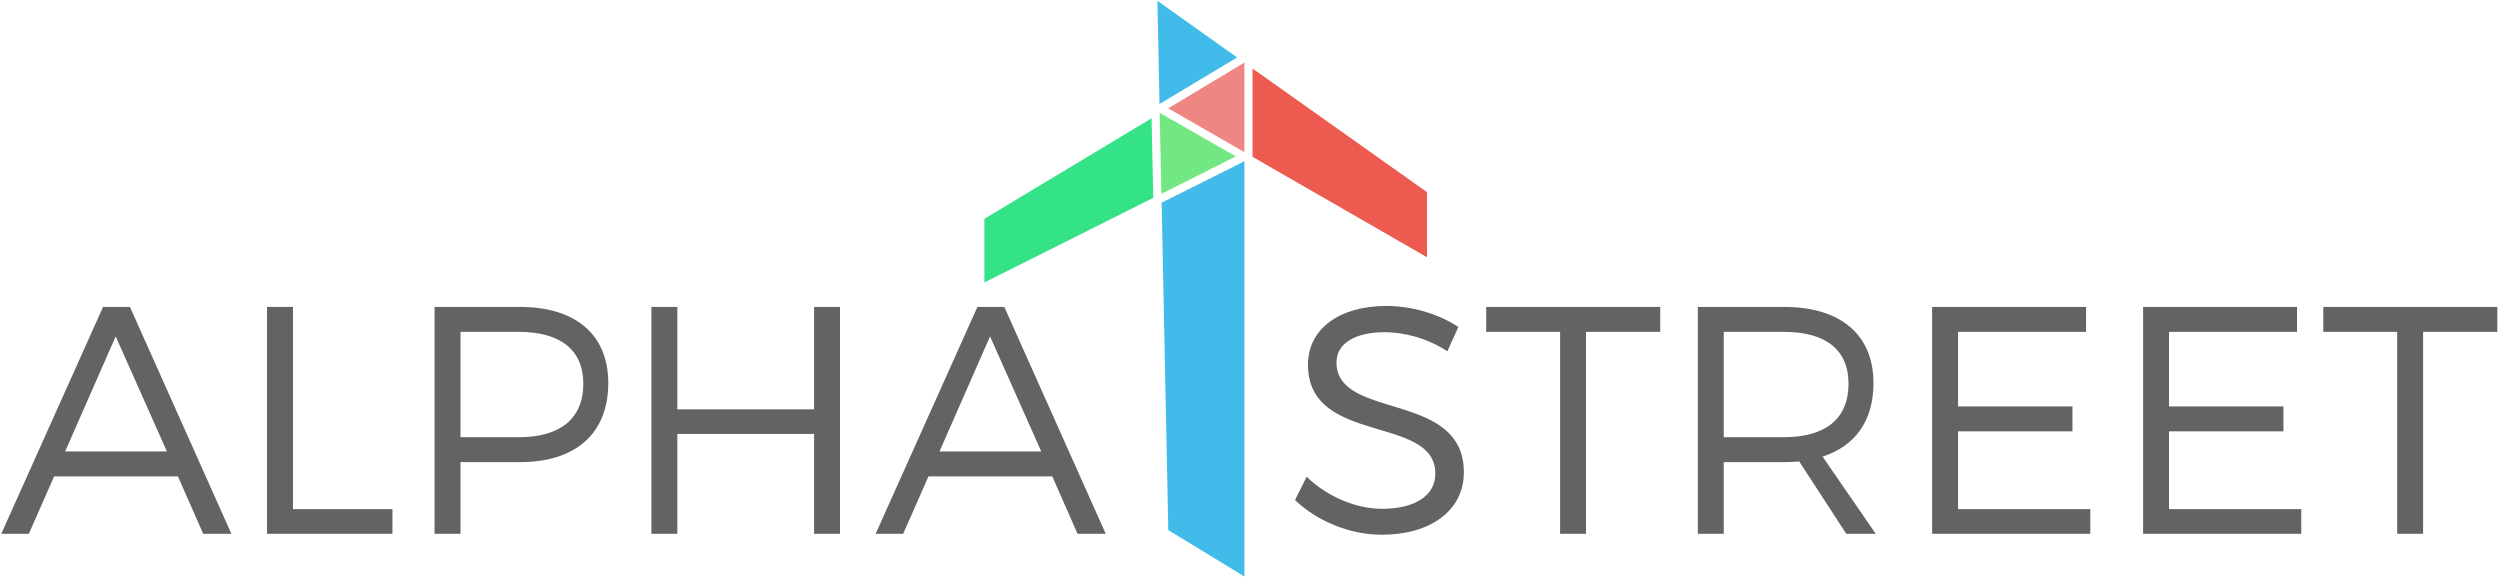 <?xml version="1.0" encoding="UTF-8" standalone="no"?>
<svg width="918px" height="212px" viewBox="0 0 918 212" version="1.1" xmlns="http://www.w3.org/2000/svg" xmlns:xlink="http://www.w3.org/1999/xlink" xmlns:sketch="http://www.bohemiancoding.com/sketch/ns">
    <!-- Generator: Sketch 3.3.3 (12072) - http://www.bohemiancoding.com/sketch -->
    <title>as-logo-v100</title>
    <desc>Created with Sketch.</desc>
    <defs></defs>
    <g id="playground" stroke="none" stroke-width="1" fill="none" fill-rule="evenodd" sketch:type="MSPage">
        <g id="as-logo-v100" sketch:type="MSArtboardGroup" transform="translate(-52, -57)">
            <g sketch:type="MSLayerGroup" transform="translate(52, 57)">
                <g id="as-logo" transform="translate(361, 0)" sketch:type="MSShapeGroup">
                    <path d="M65.56,74.427 L95.952,59.197 L95.952,211.697 L68,194.65 L65.56,74.427 L65.56,74.427 Z" id="Path" fill="#40BBEA"></path>
                    <path d="M61.857,43.428 L0.47,80.35 L0.47,103.71 L62.49,72.64 L61.857,43.428 L61.857,43.428 Z" id="Shape" fill="#34E287"></path>
                    <path d="M64,0.282 L93.258,21.106 L64.775,38.182 L64,0.282 L64,0.282 Z" id="Path" fill="#40BBEA"></path>
                    <path d="M64.834,41.432 L92.794,57.438 L65.464,71.163 L64.834,41.433 L64.834,41.432 Z" id="Path" fill="#72E782"></path>
                    <path d="M95.952,22.966 L67.962,39.774 L95.952,55.874 L95.952,22.966 L95.952,22.966 Z" id="Path" fill="#EF8683"></path>
                    <path d="M98.937,25.16 L162.997,70.555 L162.997,94.46 L98.937,57.59 L98.937,25.16 L98.937,25.16 Z" id="Path" fill="#ED5A50"></path>
                </g>
                <path d="M65.331,174.937 L74.613,196 L84.966,196 L47.719,112.7 L37.842,112.7 L0.476,196 L10.591,196 L19.873,174.937 L65.331,174.937 Z M61.285,165.774 L23.919,165.774 L42.483,123.529 L61.285,165.774 Z M107.576,186.956 L107.576,112.7 L98.056,112.7 L98.056,196 L144.109,196 L144.109,186.956 L107.576,186.956 Z M159.579,112.7 L159.579,196 L169.099,196 L169.099,169.701 L190.876,169.701 C211.463,169.701 223.363,159.11 223.363,140.665 C223.363,122.934 211.463,112.7 190.876,112.7 L159.579,112.7 Z M169.099,121.863 L190.519,121.863 C205.513,121.863 214.2,128.289 214.2,140.903 C214.2,153.874 205.513,160.538 190.519,160.538 L169.099,160.538 L169.099,121.863 Z M308.448,196 L308.448,112.7 L298.928,112.7 L298.928,150.304 L248.71,150.304 L248.71,112.7 L239.19,112.7 L239.19,196 L248.71,196 L248.71,159.348 L298.928,159.348 L298.928,196 L308.448,196 Z M386.393,174.937 L395.675,196 L406.028,196 L368.781,112.7 L358.904,112.7 L321.538,196 L331.653,196 L340.935,174.937 L386.393,174.937 Z M382.347,165.774 L344.981,165.774 L363.545,123.529 L382.347,165.774 Z M509.082,112.343 C491.827,112.343 480.284,120.792 480.284,133.882 C480.284,163.751 527.17,152.089 527.051,173.985 C527.051,181.958 519.554,186.837 507.535,186.837 C498.134,186.837 487.543,182.553 479.808,175.056 L475.524,183.624 C483.378,191.121 495.278,196.357 507.416,196.357 C525.266,196.357 537.523,187.432 537.523,173.509 C537.642,143.283 490.756,154.469 490.756,133.049 C490.756,126.028 497.777,121.982 508.487,121.982 C515.151,121.982 523.957,124.005 531.454,129.003 L535.5,120.078 C528.598,115.437 518.721,112.343 509.082,112.343 L509.082,112.343 Z M609.637,121.863 L609.637,112.7 L545.734,112.7 L545.734,121.863 L572.866,121.863 L572.866,196 L582.386,196 L582.386,121.863 L609.637,121.863 Z M677.943,196 L688.772,196 L669.256,167.678 C681.275,163.751 687.939,154.469 687.939,140.665 C687.939,122.934 675.92,112.7 655.095,112.7 L623.441,112.7 L623.441,196 L632.961,196 L632.961,169.701 L655.095,169.701 C656.999,169.701 658.903,169.582 660.688,169.463 L677.943,196 Z M632.961,160.538 L632.961,121.863 L655.095,121.863 C670.208,121.863 678.776,128.289 678.776,140.903 C678.776,153.874 670.208,160.538 655.095,160.538 L632.961,160.538 Z M766.003,121.863 L766.003,112.7 L709.478,112.7 L709.478,196 L767.55,196 L767.55,186.956 L718.998,186.956 L718.998,158.396 L761.005,158.396 L761.005,149.233 L718.998,149.233 L718.998,121.863 L766.003,121.863 Z M843.472,121.863 L843.472,112.7 L786.947,112.7 L786.947,196 L845.019,196 L845.019,186.956 L796.467,186.956 L796.467,158.396 L838.474,158.396 L838.474,149.233 L796.467,149.233 L796.467,121.863 L843.472,121.863 Z M917.014,121.863 L917.014,112.7 L853.111,112.7 L853.111,121.863 L880.243,121.863 L880.243,196 L889.763,196 L889.763,121.863 L917.014,121.863 Z" id="as-typo" fill="#636363" sketch:type="MSShapeGroup"></path>
            </g>
        </g>
    </g>
</svg>
